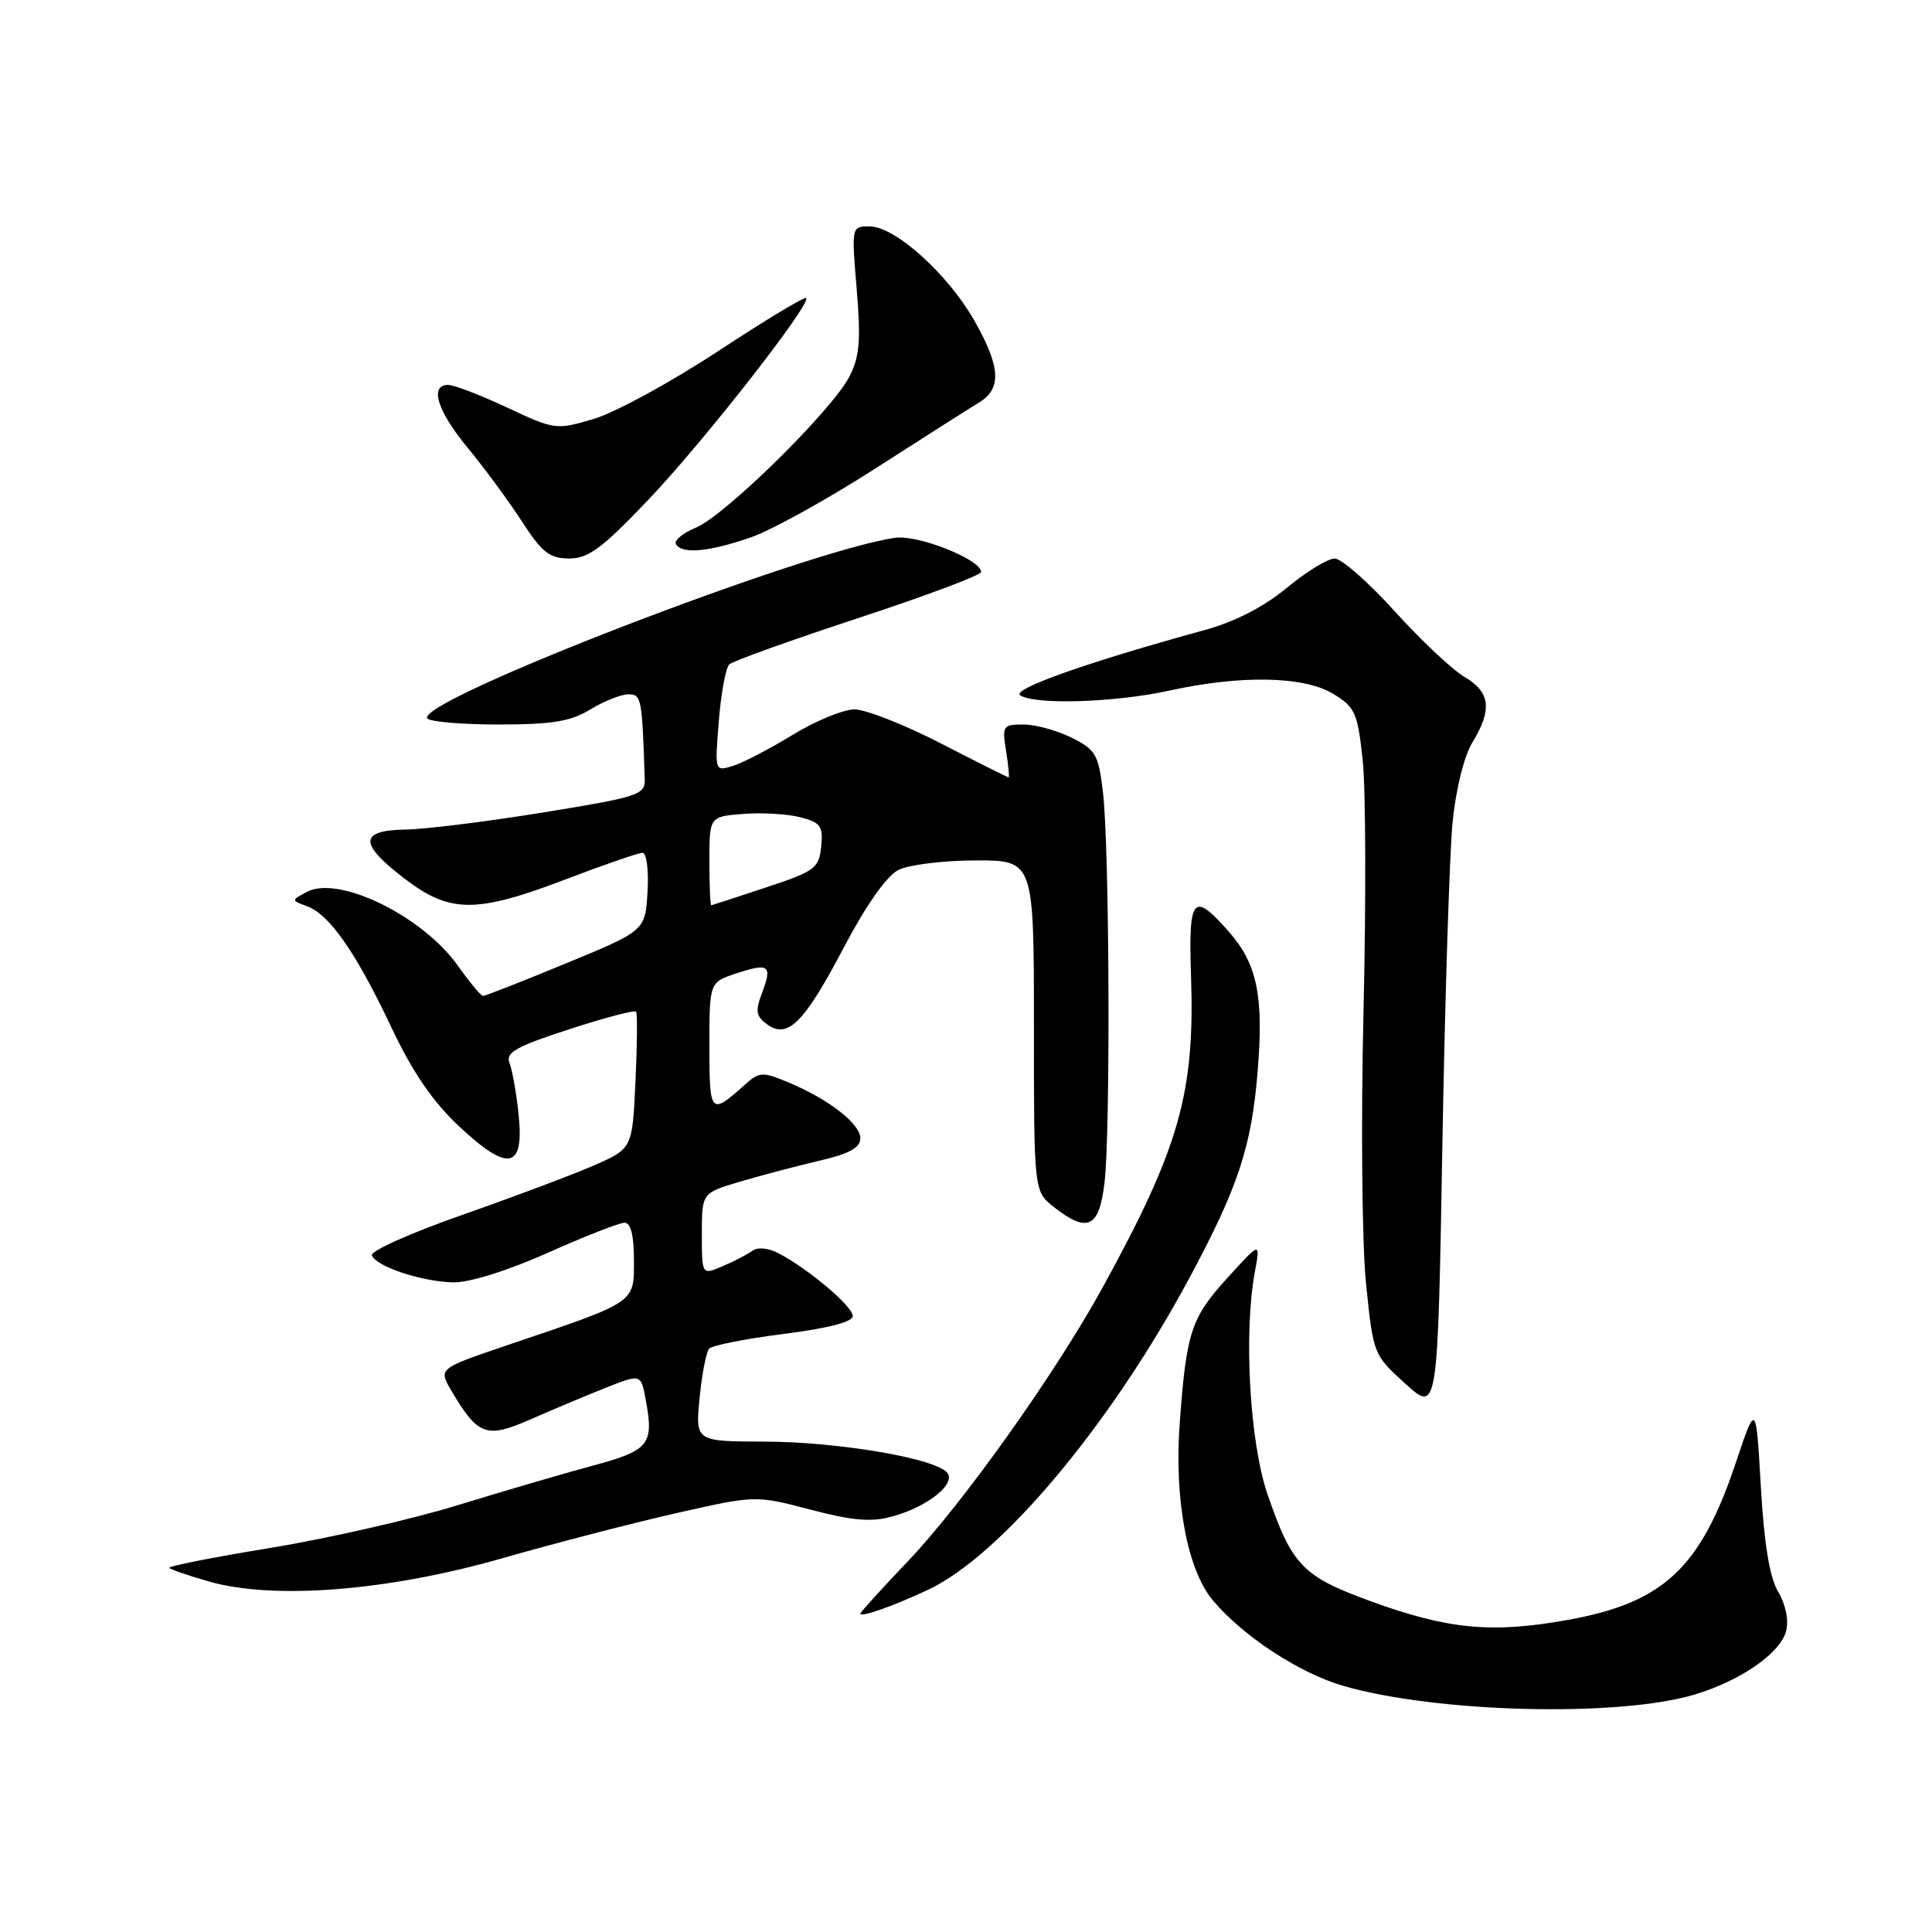 <?xml version="1.0" encoding="UTF-8" standalone="no"?>
<!DOCTYPE svg PUBLIC "-//W3C//DTD SVG 1.1//EN" "http://www.w3.org/Graphics/SVG/1.1/DTD/svg11.dtd" >
<svg xmlns="http://www.w3.org/2000/svg" xmlns:xlink="http://www.w3.org/1999/xlink" version="1.1" viewBox="0 0 256 256">
 <g >
 <path fill="currentColor"
d=" M 224.57 224.53 C 230.67 222.69 235.91 219.05 236.67 216.12 C 237.04 214.69 236.62 212.62 235.62 210.93 C 234.48 209.01 233.76 204.61 233.32 196.98 C 232.68 185.83 232.68 185.83 229.98 193.89 C 225.31 207.80 220.41 212.37 207.73 214.65 C 197.67 216.46 191.88 215.91 181.59 212.16 C 172.59 208.88 171.19 207.42 167.95 197.99 C 165.59 191.12 164.77 176.65 166.28 168.50 C 167.02 164.50 167.02 164.50 162.62 169.35 C 157.80 174.66 157.20 176.50 156.31 188.71 C 155.58 198.71 157.34 208.06 160.71 212.06 C 164.69 216.80 172.19 221.71 178.00 223.39 C 190.40 226.97 214.50 227.56 224.57 224.53 Z  M 122.90 210.69 C 132.59 206.18 147.11 188.87 157.58 169.38 C 164.08 157.27 165.83 151.99 166.65 141.89 C 167.46 131.99 166.58 127.73 162.85 123.48 C 158.07 118.04 157.46 118.76 157.82 129.41 C 158.33 144.80 156.29 152.02 146.16 170.50 C 139.93 181.88 127.56 199.27 120.25 206.93 C 116.81 210.54 114.00 213.63 114.00 213.81 C 114.00 214.35 118.23 212.87 122.90 210.69 Z  M 66.44 206.51 C 73.56 204.47 84.04 201.76 89.74 200.47 C 100.11 198.13 100.11 198.13 107.38 200.03 C 113.01 201.51 115.46 201.71 118.24 200.94 C 123.04 199.62 126.85 196.50 125.44 195.06 C 123.59 193.17 110.84 191.04 101.32 191.02 C 92.14 191.00 92.14 191.00 92.70 185.25 C 93.00 182.09 93.58 179.14 93.97 178.70 C 94.37 178.27 98.81 177.39 103.85 176.75 C 109.72 176.01 113.00 175.16 113.00 174.38 C 113.00 173.11 107.14 168.15 103.19 166.08 C 101.81 165.35 100.39 165.22 99.69 165.74 C 99.03 166.22 97.26 167.14 95.75 167.78 C 93.00 168.96 93.00 168.96 93.00 163.52 C 93.00 158.08 93.00 158.08 98.04 156.58 C 100.81 155.76 105.54 154.51 108.54 153.81 C 112.52 152.89 114.00 152.08 114.00 150.84 C 114.00 148.90 109.84 145.67 104.44 143.41 C 101.01 141.98 100.62 142.00 98.63 143.79 C 94.15 147.81 94.00 147.64 94.00 138.64 C 94.00 130.16 94.00 130.16 97.57 128.98 C 101.90 127.55 102.37 127.90 100.97 131.58 C 100.06 133.96 100.17 134.65 101.63 135.72 C 104.38 137.73 106.55 135.56 111.83 125.51 C 114.76 119.94 117.50 116.05 119.03 115.28 C 120.39 114.59 124.99 114.02 129.25 114.01 C 137.00 114.00 137.00 114.00 137.00 135.93 C 137.00 157.85 137.00 157.85 139.63 159.93 C 144.10 163.44 145.64 162.71 146.35 156.75 C 147.16 150.05 147.01 112.25 146.15 105.00 C 145.56 99.97 145.20 99.35 142.00 97.75 C 140.07 96.79 137.20 96.00 135.62 96.00 C 132.89 96.00 132.77 96.18 133.31 99.50 C 133.62 101.42 133.77 103.00 133.64 103.00 C 133.51 103.00 129.47 100.98 124.66 98.50 C 119.85 96.03 114.71 94.00 113.23 94.00 C 111.75 94.00 108.06 95.52 105.02 97.38 C 101.98 99.23 98.42 101.09 97.10 101.49 C 94.71 102.23 94.71 102.23 95.25 95.52 C 95.54 91.83 96.17 88.46 96.64 88.03 C 97.11 87.59 104.81 84.83 113.75 81.89 C 122.69 78.95 130.00 76.21 130.00 75.79 C 130.00 74.15 121.65 70.82 118.61 71.26 C 106.69 72.97 55.17 92.85 56.61 95.18 C 56.89 95.63 61.13 96.00 66.03 96.00 C 73.19 96.00 75.60 95.60 78.23 94.00 C 80.03 92.91 82.29 92.01 83.25 92.00 C 85.00 92.00 85.08 92.44 85.43 103.23 C 85.50 105.32 84.68 105.59 72.00 107.65 C 64.58 108.86 56.36 109.88 53.75 109.92 C 47.56 110.02 47.53 111.79 53.64 116.45 C 59.64 121.03 63.10 121.04 75.00 116.50 C 80.04 114.58 84.61 113.00 85.14 113.00 C 85.67 113.00 85.97 115.30 85.80 118.16 C 85.50 123.32 85.50 123.32 75.00 127.65 C 69.22 130.04 64.28 131.98 64.00 131.97 C 63.73 131.96 62.24 130.17 60.69 127.99 C 56.03 121.39 44.87 115.93 40.66 118.18 C 38.57 119.30 38.57 119.30 40.68 120.08 C 43.66 121.18 47.14 126.16 51.82 136.05 C 54.70 142.13 57.32 145.96 60.88 149.29 C 67.39 155.38 69.49 154.92 68.71 147.60 C 68.41 144.79 67.87 141.75 67.51 140.84 C 66.97 139.47 68.38 138.67 75.40 136.39 C 80.10 134.86 84.09 133.81 84.28 134.05 C 84.47 134.30 84.43 138.48 84.20 143.35 C 83.79 152.20 83.79 152.20 78.64 154.45 C 75.81 155.68 67.97 158.63 61.22 160.99 C 54.46 163.36 49.09 165.76 49.28 166.33 C 49.77 167.80 55.87 169.83 60.05 169.92 C 62.16 169.97 67.22 168.39 72.55 166.02 C 77.47 163.82 82.06 162.02 82.75 162.02 C 83.58 162.01 84.00 163.66 84.00 166.99 C 84.00 172.71 84.42 172.43 67.29 178.22 C 58.09 181.34 58.09 181.34 59.79 184.24 C 63.33 190.24 64.44 190.65 70.28 188.08 C 73.15 186.82 77.62 184.94 80.21 183.91 C 84.92 182.04 84.92 182.04 85.55 185.42 C 86.68 191.42 86.07 192.18 78.50 194.22 C 74.65 195.26 66.55 197.63 60.50 199.49 C 54.45 201.35 43.32 203.88 35.76 205.12 C 28.21 206.35 22.21 207.54 22.43 207.76 C 22.65 207.98 25.01 208.79 27.67 209.55 C 36.21 212.01 51.36 210.82 66.44 206.51 Z  M 192.47 109.00 C 192.91 104.56 193.98 100.23 195.10 98.38 C 197.76 94.01 197.48 91.71 194.03 89.68 C 192.40 88.71 188.24 84.80 184.78 80.97 C 181.33 77.15 177.76 74.02 176.86 74.01 C 175.96 74.00 173.09 75.75 170.50 77.90 C 167.44 80.43 163.62 82.39 159.64 83.48 C 144.04 87.76 133.93 91.34 135.19 92.14 C 137.22 93.43 147.80 93.08 155.00 91.50 C 164.46 89.42 172.81 89.59 176.66 91.94 C 179.56 93.70 179.89 94.45 180.56 100.68 C 180.97 104.43 181.02 119.42 180.67 134.00 C 180.32 148.89 180.47 164.66 181.00 170.00 C 181.96 179.47 181.98 179.51 186.23 183.36 C 190.50 187.22 190.50 187.22 191.12 151.86 C 191.46 132.41 192.07 113.12 192.47 109.00 Z  M 85.88 66.25 C 93.19 58.59 107.55 40.22 106.82 39.49 C 106.61 39.28 101.36 42.45 95.14 46.54 C 88.92 50.63 81.54 54.65 78.73 55.49 C 73.68 56.99 73.53 56.97 67.19 54.00 C 63.66 52.35 60.15 51.00 59.39 51.00 C 56.86 51.00 57.94 54.47 62.00 59.37 C 64.19 62.03 67.42 66.41 69.16 69.10 C 71.83 73.22 72.83 74.00 75.42 74.00 C 77.96 74.01 79.79 72.65 85.88 66.25 Z  M 99.50 71.20 C 102.25 70.25 109.67 66.14 116.00 62.07 C 122.33 58.01 128.51 54.07 129.75 53.32 C 132.77 51.49 132.58 48.54 129.04 42.37 C 125.51 36.22 118.57 30.00 115.23 30.00 C 112.82 30.00 112.82 30.00 113.52 38.35 C 114.08 45.14 113.90 47.29 112.55 49.90 C 110.24 54.38 96.08 68.31 92.22 69.91 C 90.46 70.64 89.27 71.63 89.57 72.12 C 90.40 73.45 93.95 73.13 99.50 71.20 Z  M 94.00 114.10 C 94.00 108.20 94.00 108.20 98.48 107.85 C 100.94 107.65 104.34 107.85 106.04 108.29 C 108.75 108.99 109.08 109.46 108.81 112.18 C 108.52 115.06 108.00 115.44 101.50 117.59 C 97.65 118.87 94.39 119.93 94.25 119.95 C 94.11 119.98 94.00 117.35 94.00 114.10 Z "/>
</g>
</svg>